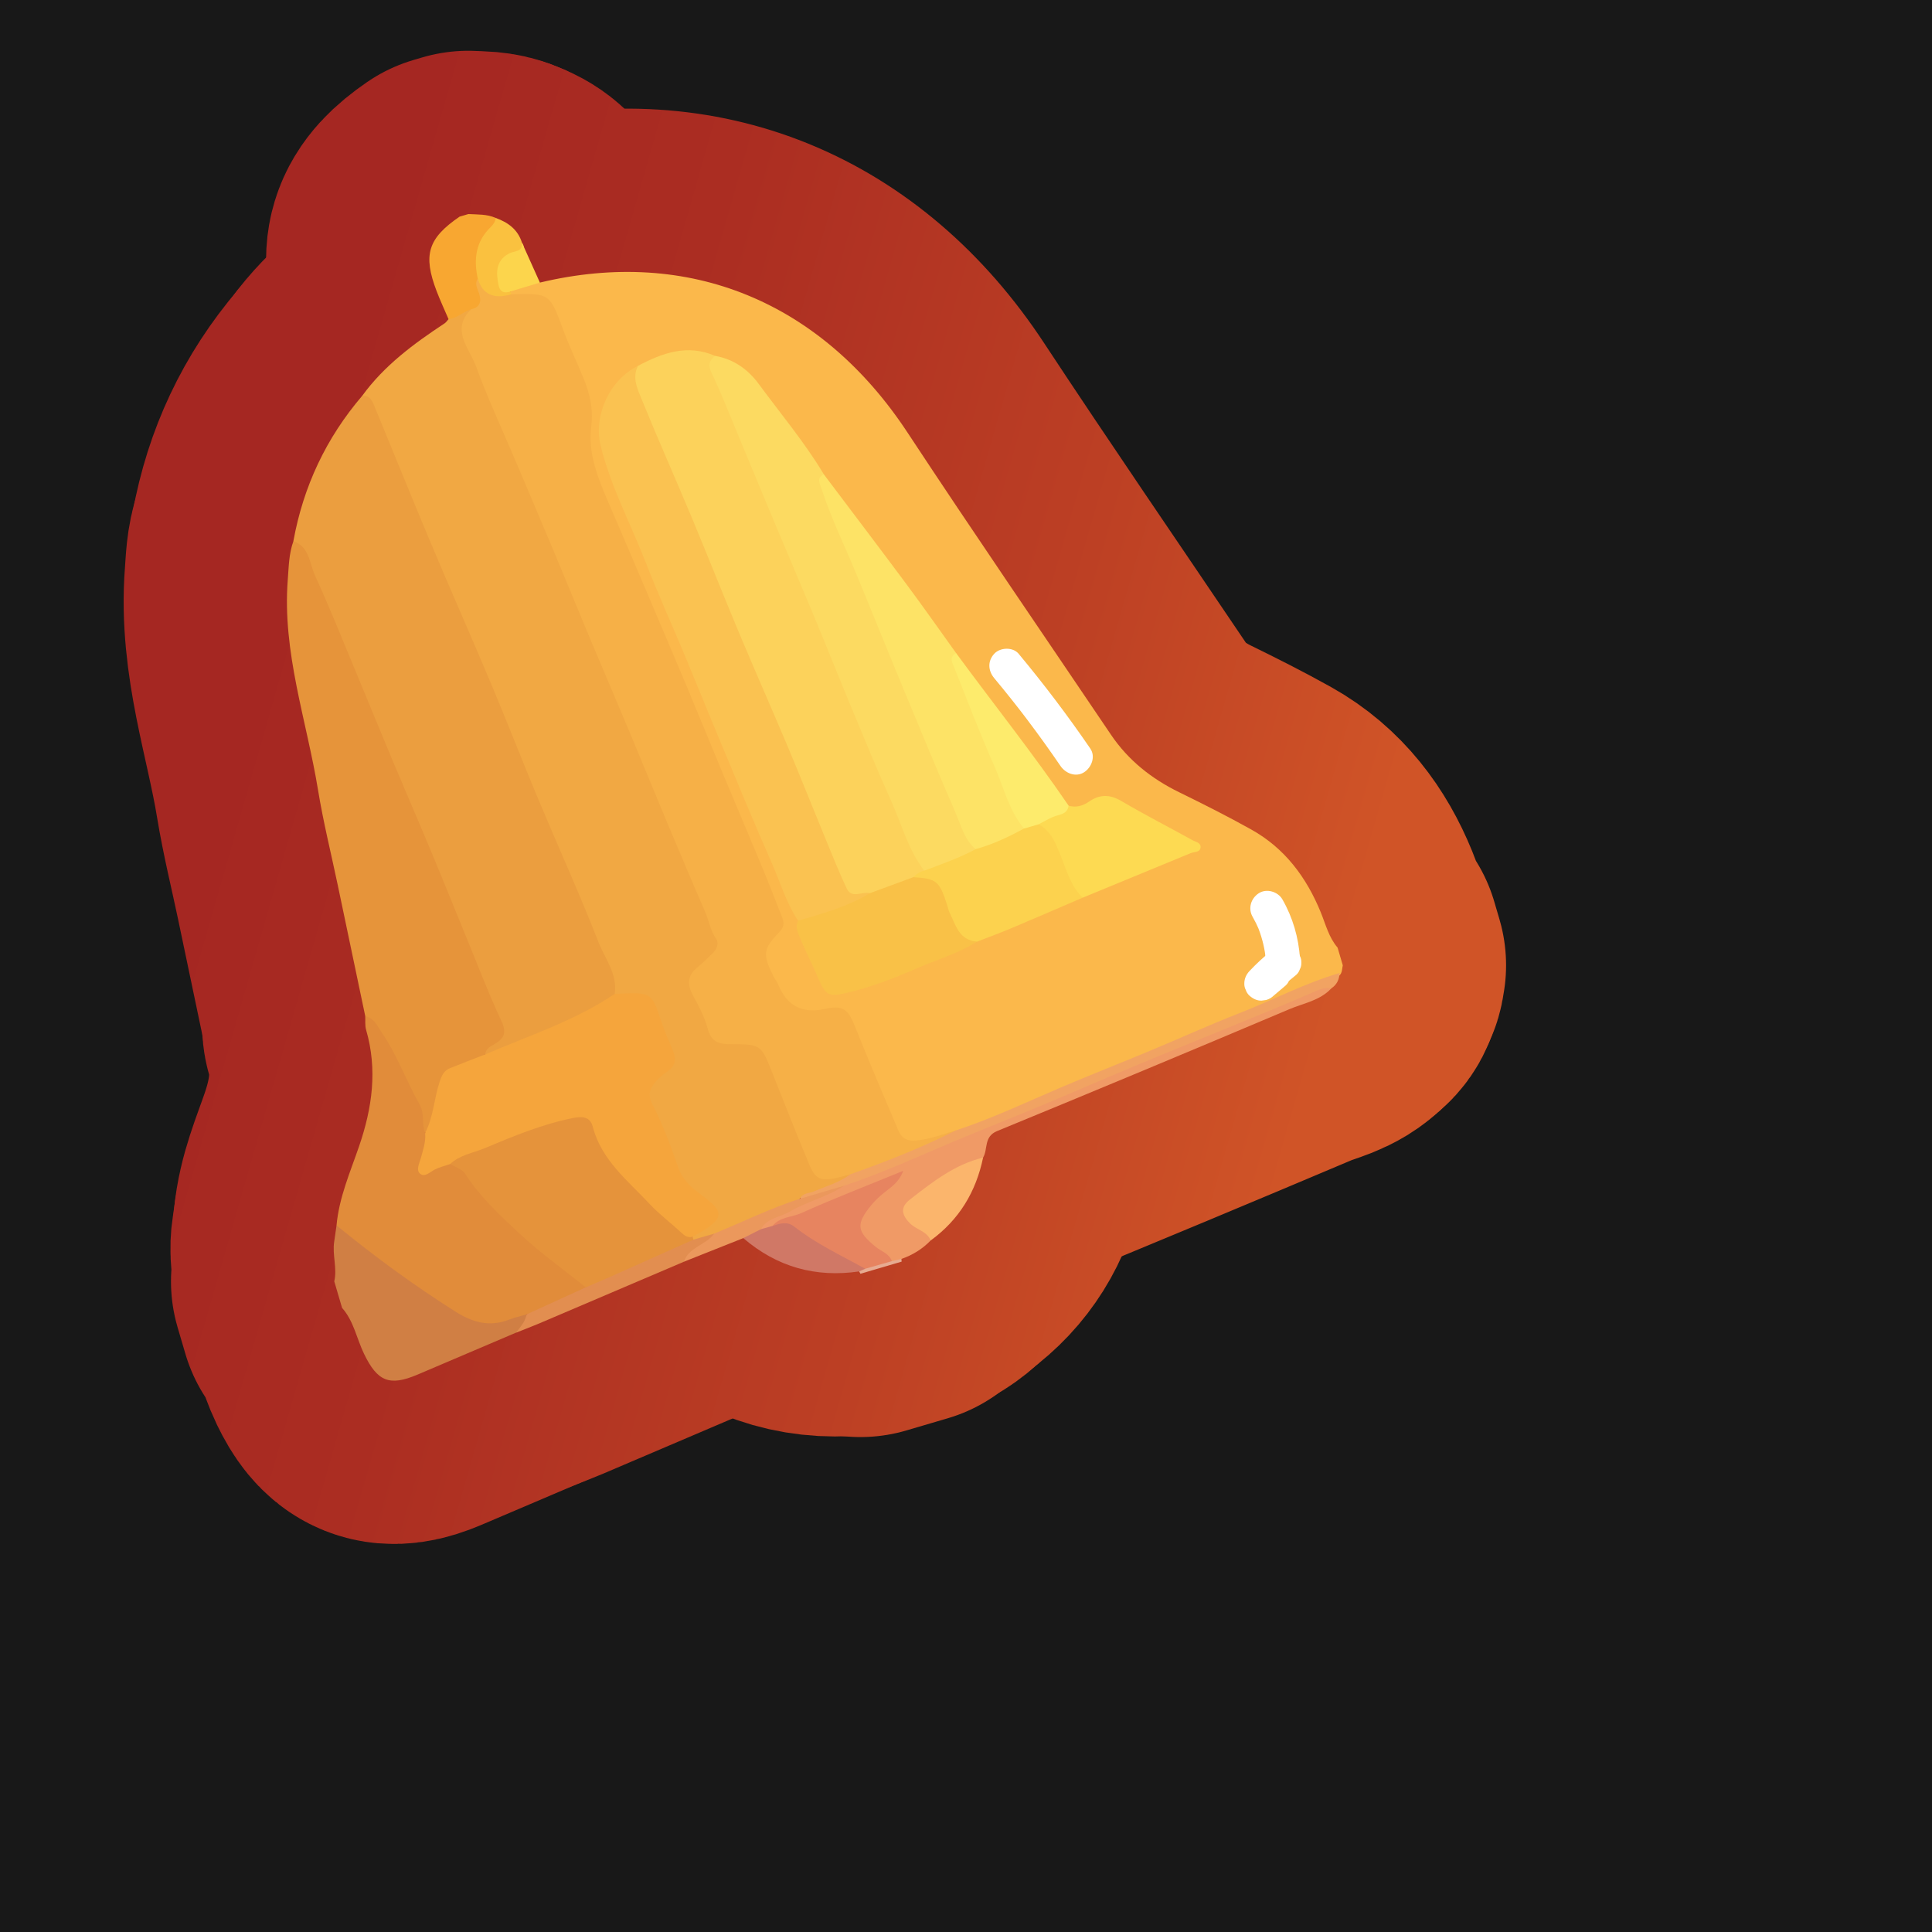 <?xml version="1.0" encoding="UTF-8"?>
<svg xmlns="http://www.w3.org/2000/svg" width="280" height="280" xmlns:xlink="http://www.w3.org/1999/xlink" viewBox="0 0 280 280">
  <rect x="0" y="0" width="280" height="280" fill="#333333" stroke="none"/>
  <defs>
    <linearGradient id="linear-gradient" x1="34.036" y1="107.163" x2="191.173" y2="152.221" gradientUnits="userSpaceOnUse">
      <stop offset="0" stop-color="#a52722"/>
      <stop offset=".281" stop-color="#ab2d22"/>
      <stop offset=".669" stop-color="#bc3f24"/>
      <stop offset="1" stop-color="#d05427"/>
    </linearGradient>
  </defs>
  <g id="Layer_8">
    <rect x="-3992.4" y="-1431.22" width="6875.234" height="4669.277" fill="#181818" stroke="#181818" stroke-miterlimit="10"/>
  </g>
  <g id="Pattern">
    <a xlink:href="https://www.notion.so/dmmnotes/somatic-markers-52c310693bb54ccbaa2b66cc805ba40c?pvs=4">
      <g>
        <g>
          <path d="M78.246,40.955c21.615-5.169,40.785,2.768,53.277,21.732,9.679,14.694,19.64,29.202,29.483,43.787,2.506,3.713,5.882,6.387,9.893,8.349,3.523,1.724,7.031,3.491,10.454,5.403,4.855,2.711,7.993,6.928,10.069,12.014.711,1.742,1.158,3.617,2.43,5.094l.754,2.562c-.138.62-.05,1.347-.795,1.682-8.112,3.359-16.215,6.745-24.303,10.16-7.952,3.357-15.934,6.645-23.864,10.053-2.229.958-4.401,2.131-6.821,2.614-1.433.374-2.837.864-4.279,1.204-2.822.666-4.163.098-5.369-2.534-2.035-4.444-3.825-8.996-5.714-13.504-1.144-2.729-1.557-3.001-4.525-2.606-.735.098-1.476.149-2.207.264-1.806.283-3.057-.476-3.717-2.109-.832-2.059-1.827-4.051-2.495-6.179-.396-1.259-.292-2.428.739-3.244,1.699-1.344,1.465-2.846.725-4.55-2.889-6.656-5.591-13.391-8.394-20.084-5.006-11.952-10.052-23.888-15.01-35.861-1.38-3.332-3.305-6.498-3.438-10.256-.01-.295-.119-.596-.081-.883.97-7.344-3.317-13.18-5.615-19.585-.378-1.053-1.222-1.404-2.293-1.376-1.023.026-2.079.291-3.036-.332-.206-.225-.238-.471-.098-.742,1.233-1.059,2.612-1.537,4.23-1.072Z" fill="none" stroke="url(#linear-gradient)" stroke-linecap="round" stroke-linejoin="round" stroke-width="47.329"/>
          <path d="M74.779,193.141c-4.763,2.03-9.523,4.068-14.29,6.087-4.065,1.722-5.799.973-7.728-3.016-1.072-2.217-1.487-4.751-3.185-6.665l-1.131-3.843c.447-1.921-.309-3.84-.01-5.761.122-.782.227-1.566.339-2.349,1.074-.061,1.782.645,2.507,1.253,4.823,4.048,10.029,7.55,15.334,10.923,2.211,1.406,4.457,1.85,6.959.972.824-.289,1.672-.634,2.593-.396.935,1.625-.415,2.116-1.388,2.795Z" fill="none" stroke="url(#linear-gradient)" stroke-linecap="round" stroke-linejoin="round" stroke-width="47.329"/>
          <path d="M65.004,46.252c-.577-1.349-1.199-2.68-1.722-4.05-2.014-5.271-1.269-7.655,3.321-10.803l1.281-.377c1.335.078,2.693-.005,3.958.565.436.623.1,1.151-.297,1.568-2.013,2.114-2.18,4.681-1.888,7.375.028,1.711,1.419,3.744-1.134,4.85-1.174.281-2.105,1.559-3.518.872Z" fill="none" stroke="url(#linear-gradient)" stroke-linecap="round" stroke-linejoin="round" stroke-width="47.329"/>
          <path d="M124.695,184.605c-.062-.111-.121-.225-.174-.34.124-.416.433-.662.792-.862,1.217-.533,2.499-.86,3.788-1.168.541-.114,1.071-.149,1.54.223.004.13.015.259.033.387-1.993.587-3.986,1.173-5.979,1.76Z" fill="none" stroke="url(#linear-gradient)" stroke-linecap="round" stroke-linejoin="round" stroke-width="47.329"/>
          <path d="M69.242,40.376c-.613-2.803-.303-5.379,1.879-7.473.389-.373.658-.781.721-1.317,1.783.641,3.203,1.668,3.8,3.57.825,1.248-.3,1.474-1.008,1.901-2.368,1.428-2.581,3.083-.656,5.183.038.137.076.274.114.412-.876,1.214-2.179,1.626-3.433,1.093-1.348-.573-1.315-2.08-1.417-3.369Z" fill="none" stroke="url(#linear-gradient)" stroke-linecap="round" stroke-linejoin="round" stroke-width="47.329"/>
          <path d="M73.978,42.241c-1.623.546-1.707-.757-1.857-1.696-.259-1.623.109-3.074,1.777-3.861.729-.344,1.901-.173,1.745-1.527.868,1.932,1.736,3.865,2.603,5.798-1.423.429-2.845.857-4.268,1.286Z" fill="none" stroke="url(#linear-gradient)" stroke-linecap="round" stroke-linejoin="round" stroke-width="47.329"/>
          <path d="M69.242,40.376q1.015,3.408,4.85,2.276c5.537-.153,5.578-.168,7.495,5.05.891,2.424,2.014,4.742,2.984,7.124.887,2.18,1.453,4.438,1.125,6.923-.529,4.012,1.008,7.655,2.562,11.253,1.866,4.321,3.706,8.653,5.55,12.984,1.93,4.534,3.865,9.065,5.77,13.609,1.736,4.141,3.423,8.303,5.153,12.446,1.955,4.683,3.949,9.35,5.894,14.037.961,2.314,1.849,4.658,2.774,6.987.308.775.139,1.425-.439,2.016-2.352,2.406-2.466,3.215-.905,6.326.231.46.568.872.761,1.345q1.839,4.504,6.622,3.488c2.74-.583,3.434-.076,4.486,2.555,2.02,5.055,4.165,10.06,6.285,15.075.777,1.837,2.406,1.493,3.823,1.234,1.524-.278,2.997-.84,4.492-1.279.252.796-.36,1.097-.876,1.295-4.739,1.812-9.279,4.123-14.132,5.645-.5.136-.997.282-1.5.412-3.006.775-4.317.097-5.538-2.836-1.963-4.717-3.945-9.427-5.915-14.141-.737-1.763-1.755-2.599-3.714-2.303-2.507.379-4.26-.485-5.152-3.072-.502-1.454-1.134-2.891-1.784-4.306-1.018-2.216-.954-3.339.992-4.914,2.226-1.801,2.176-3.593,1.144-6-6.071-14.155-11.948-28.393-17.921-42.59-4.997-11.875-9.893-23.792-14.879-35.672-.688-1.639-1.367-3.281-2.053-4.92-1.307-3.121-1.3-3.307,1.043-5.583,1.239-.286,1.591-1.009,1.222-2.225-.217-.713-.737-1.441-.219-2.242Z" fill="none" stroke="url(#linear-gradient)" stroke-linecap="round" stroke-linejoin="round" stroke-width="47.329"/>
          <path d="M92.462,53.024c3.547-1.887,7.169-3.188,11.185-1.446.031,3.391,1.863,6.198,3.102,9.165,5.612,13.444,11.162,26.914,16.84,40.33,3.428,8.1,6.534,16.341,10.397,24.255.1.204.099.43.118.651-.227.882-.997,1.219-1.663,1.663-2.111.765-4.044,2.009-6.306,2.382-3.404.135-3.487.172-4.839-2.956-3.998-9.249-7.828-18.569-11.73-27.859-5.565-13.252-11.083-26.523-16.627-39.784-.488-1.167-.917-2.343-1.231-3.567-.282-1.099-.114-2.053.754-2.834Z" fill="none" stroke="url(#linear-gradient)" stroke-linecap="round" stroke-linejoin="round" stroke-width="47.329"/>
          <path d="M92.462,53.024c-.89,1.754-.057,3.39.56,4.906,2.329,5.719,4.844,11.361,7.226,17.059,2.327,5.566,4.538,11.181,6.869,16.745,2.33,5.559,4.774,11.071,7.114,16.626,1.8,4.272,3.505,8.584,5.271,12.87,1.037,2.516,2.041,5.05,3.197,7.512.743,1.582,2.263.41,3.389.697.154.406.017.773-.33.937-3.037,1.441-6.033,3.014-9.479,3.273-.229.017-.416-.127-.615-.217-1.732-2.593-2.587-5.593-3.833-8.407-2.56-5.781-4.963-11.632-7.402-17.466-1.76-4.209-3.459-8.445-5.217-12.655-1.841-4.411-3.826-8.764-5.557-13.217-2.214-5.696-5.134-11.123-6.609-17.103-1.037-4.206,1.157-9.45,5.414-11.56Z" fill="none" stroke="url(#linear-gradient)" stroke-linecap="round" stroke-linejoin="round" stroke-width="47.329"/>
          <path d="M133.958,126.187c-2.341-3.019-3.272-6.716-4.809-10.116-2.029-4.486-3.892-9.048-5.785-13.594-1.81-4.348-3.545-8.726-5.351-13.076-1.833-4.413-3.722-8.803-5.569-13.211-1.791-4.274-3.556-8.559-5.341-12.835-1.303-3.12-2.528-6.279-3.983-9.328-.549-1.15-.331-1.779.528-2.449,2.686.476,4.75,1.941,6.334,4.095,3.181,4.325,6.645,8.447,9.414,13.069.111,2.824,1.508,5.241,2.564,7.739,5.498,13.005,10.908,26.047,16.363,39.069,1.053,2.514,2.337,4.933,3.181,7.536-2.075,2.103-4.589,3.141-7.546,3.1Z" fill="none" stroke="url(#linear-gradient)" stroke-linecap="round" stroke-linejoin="round" stroke-width="47.329"/>
          <path d="M141.392,123.069c-1.653-1.416-2.133-3.502-2.942-5.365-2.604-5.997-5.103-12.04-7.607-18.08-2.308-5.569-4.552-11.164-6.86-16.733-1.66-4.006-3.58-7.907-4.914-12.044-.23-.712-.8-1.564.325-2.104,4.03,5.352,8.084,10.686,12.079,16.063,2.417,3.254,4.743,6.575,7.109,9.866.228,3.101,1.783,5.756,2.956,8.52,2.305,5.432,4.348,10.977,6.979,16.269.101.202.061.434.057.657-1.971,2.014-4.302,3.153-7.183,2.951Z" fill="none" stroke="url(#linear-gradient)" stroke-linecap="round" stroke-linejoin="round" stroke-width="47.329"/>
          <path d="M115.667,133.433c3.586-1.041,7.188-2.038,10.423-3.994,2.093-.771,4.187-1.542,6.28-2.313,3.161-.906,3.254-.86,4.713,2.091.36.728.709,1.461.926,2.241.59,2.119,2,3.632,3.611,5.007-2.743,1.725-5.864,2.624-8.805,3.899-3.152,1.367-6.382,2.631-9.76,3.448-2.978.72-3.369.574-4.558-2.253-.736-1.75-1.646-3.429-2.352-5.19-.366-.912-1.012-1.848-.478-2.935Z" fill="none" stroke="url(#linear-gradient)" stroke-linecap="round" stroke-linejoin="round" stroke-width="47.329"/>
          <path d="M141.62,136.465c-2.666-.183-3.119-2.458-4.037-4.285-.13-.259-.17-.563-.26-.844-1.175-3.679-1.537-3.986-4.952-4.21.446-.453.947-.814,1.587-.939,2.509-.966,5.061-1.829,7.434-3.118,2.467-.69,4.769-1.763,7.007-2.99.49-.73,1.2-.966,2.039-.917,1.16.22,2.034.875,2.539,1.915,1.436,2.951,2.806,5.934,3.938,9.019-3.472,1.489-6.937,2.995-10.418,4.46-1.609.677-3.251,1.274-4.877,1.908Z" fill="none" stroke="url(#linear-gradient)" stroke-linecap="round" stroke-linejoin="round" stroke-width="47.329"/>
          <path d="M156.915,130.097c-1.699-1.626-2.29-3.843-3.126-5.922-.734-1.823-1.385-3.682-3.255-4.711.85-1.859,2.925-1.746,4.34-2.696,1.077.306,2.056.029,2.935-.58,1.56-1.081,3.013-1.095,4.702-.101,3.369,1.983,6.856,3.768,10.279,5.661.479.265,1.296.373,1.202,1.1-.093.712-.921.587-1.435.8-5.21,2.157-10.426,4.301-15.64,6.449Z" fill="none" stroke="url(#linear-gradient)" stroke-linecap="round" stroke-linejoin="round" stroke-width="47.329"/>
          <path d="M154.873,116.768c-.203,1.314-1.377,1.25-2.261,1.627-.715.304-1.387.709-2.078,1.069-.712.205-1.423.411-2.135.616-2.2-2.658-2.942-6.02-4.298-9.075-2.078-4.679-3.906-9.469-5.788-14.233-.264-.668-.853-1.54.271-2.1,5.417,7.375,11.129,14.532,16.29,22.096Z" fill="none" stroke="url(#linear-gradient)" stroke-linecap="round" stroke-linejoin="round" stroke-width="47.329"/>
          <path d="M123.227,170.186c5.216-1.839,10.353-3.867,15.298-6.358,5.245-1.715,10.217-4.094,15.282-6.25,4.257-1.812,8.565-3.501,12.835-5.281,4.335-1.807,8.613-3.754,12.986-5.464,4.854-1.898,9.488-4.346,14.512-5.817-.038.933-.39,1.698-1.192,2.222-4.461,1.888-8.939,3.738-13.41,5.6-5.304,2.208-10.62,4.387-15.893,6.666-7.177,3.103-14.517,5.811-21.614,9.114-4.424,2.059-8.989,3.82-13.546,5.576-1.997.769-3.881,1.845-6.008,2.27-2.14.396-4.091,1.659-6.374,1.4-.681-1.409.677-1.358,1.301-1.651,1.864-.875,4.019-.947,5.824-2.026Z" fill="none" stroke="url(#linear-gradient)" stroke-linecap="round" stroke-linejoin="round" stroke-width="47.329"/>
          <path d="M123.227,170.186c-1.57,1.199-3.469,1.703-5.241,2.474-.709.309-1.644.187-2.054,1.07-2.083,1.852-4.813,2.405-7.241,3.558-1.59.755-3.241,1.399-4.878,2.061-1.018.197-1.985.726-3.071.502-.26-.081-.414-.259-.46-.528.348-.99,1.32-1.354,2.029-1.977.984-.865,1.16-1.903.086-2.607-3.882-2.545-5.189-6.657-6.799-10.624-.444-1.094-.906-2.183-1.339-3.284-1.015-2.58-.962-3.396,1.208-5.218,1.684-1.414,1.912-2.874.922-4.666-.827-1.497-1.255-3.155-1.999-4.69-.67-1.381-1.514-2.104-3.112-1.816-.865.156-1.785.235-2.464-.573-2.621-7.575-6.057-14.816-9.07-22.229-4.885-12.017-9.997-23.939-15.003-35.905-3.634-8.685-7.237-17.383-10.93-26.044-.353-.829-.944-1.508-1.33-2.31,3.194-4.403,7.477-7.565,11.95-10.514.227-.15.384-.406.574-.613,1.231-.121,2.099-1.072,3.236-1.409-2.967,3.007-.195,5.637.739,8.218,1.673,4.623,3.772,9.093,5.692,13.627,1.892,4.467,3.795,8.929,5.67,13.402,1.763,4.206,3.482,8.43,5.246,12.635,1.876,4.473,3.796,8.928,5.671,13.401,1.763,4.206,3.478,8.431,5.242,12.637,1.876,4.473,3.76,8.943,5.696,13.39.558,1.281.747,2.688,1.577,3.892.494.716.085,1.57-.568,2.182-.703.659-1.371,1.362-2.12,1.962-1.49,1.195-1.522,2.493-.636,4.103.847,1.539,1.684,3.146,2.129,4.827.493,1.861,1.574,2.208,3.249,2.208,4.516 0,4.49.058,6.171,4.33,1.725,4.381,3.477,8.751,5.279,13.1,1.024,2.471,1.865,2.635,5.949,1.426Z" fill="none" stroke="url(#linear-gradient)" stroke-linecap="round" stroke-linejoin="round" stroke-width="47.329"/>
          <path d="M52.48,57.379c1.051-.13,1.43.628,1.743,1.387,2.754,6.664,5.448,13.353,8.243,20,2.851,6.779,5.838,13.5,8.688,20.279,2.339,5.563,4.521,11.191,6.85,16.758,2.895,6.92,6.007,13.753,8.734,20.737.942,2.413,2.785,4.631,2.348,7.502-.434,1.335-1.637,1.86-2.715,2.442-4.607,2.486-9.505,4.325-14.325,6.334-.553.231-1.13.335-1.714.08-.469-.879.112-1.458.692-1.873,1.593-1.14,1.218-2.507.603-3.945-2.299-5.376-4.543-10.774-6.797-16.169-4.991-11.949-9.972-23.901-15.024-35.824-2.364-5.579-4.319-11.345-7.284-16.664,1.434-7.907,4.734-14.932,9.959-21.045Z" fill="none" stroke="url(#linear-gradient)" stroke-linecap="round" stroke-linejoin="round" stroke-width="47.329"/>
          <path d="M42.522,78.424c2.356.844,2.335,3.252,3.149,5.027,2.113,4.61,3.99,9.329,5.944,14.012,1.729,4.144,3.417,8.304,5.154,12.445,1.906,4.543,3.868,9.063,5.765,13.609,1.786,4.28,3.512,8.584,5.276,12.873,1.596,3.878,3.081,7.809,4.868,11.598.824,1.747.315,2.595-1.109,3.387-.582.324-1.188.652-1.249,1.438-1.027,1.255-2.544,1.669-3.956,2.211-1.216.467-1.917,1.231-2.225,2.48-.402,1.635-.831,3.264-1.249,4.895-.201.783-.199,1.826-1.468,1.757-.928-2.544-1.867-5.07-3.029-7.533-1.554-3.293-3.39-6.384-5.459-9.358-1.334-6.36-2.668-12.72-4.003-19.08-.954-4.543-2.081-9.058-2.829-13.635-1.658-10.147-5.215-20.028-4.396-30.529.147-1.882.159-3.787.819-5.595Z" fill="none" stroke="url(#linear-gradient)" stroke-linecap="round" stroke-linejoin="round" stroke-width="47.329"/>
          <path d="M52.932,147.264c1.327.279,1.776,1.477,2.417,2.414,2.234,3.265,3.551,7.022,5.494,10.447.715,1.261.244,2.765.767,4.074.897.725.37,1.619.273,2.45-.1.86-.645,1.653-.386,2.734,1.309-.059,2.366-1.209,3.722-.956,2.804.409,3.706,3.031,5.342,4.736,3.079,3.211,6.027,6.538,9.742,9.055,1.481,1.003,2.769,2.227,4.04,3.472.364.356.87.657.423,1.282-2.647,1.593-5.16,3.504-8.46,3.523-.849.25-1.721.438-2.541.76-2.811,1.104-5.289.393-7.731-1.151-6.02-3.807-11.754-8-17.261-12.511.362-4.03,1.984-7.722,3.271-11.475,1.913-5.578,2.683-11.121,1.012-16.874-.18-.62-.09-1.318-.125-1.98Z" fill="none" stroke="url(#linear-gradient)" stroke-linecap="round" stroke-linejoin="round" stroke-width="47.329"/>
          <path d="M122.334,171.845c5.528-1.824,10.8-4.283,16.16-6.523,4.276-1.788,8.587-3.492,12.864-5.278,4.544-1.897,9.057-3.868,13.602-5.764,4.277-1.785,8.58-3.508,12.867-5.271,4.353-1.79,8.719-3.55,13.028-5.44.737-.323,1.354-.471,2.093-.331-1.638,1.777-4.007,2.143-6.078,3.019-14.089,5.962-28.209,11.85-42.36,17.665-1.962.806-1.3,2.605-2.034,3.847-.391.721-1.137.886-1.814,1.163-2.896,1.185-5.413,2.994-7.844,4.909-1.552,1.224-1.456,2.058-.019,3.412.791.745,2.292.943,2.087,2.52-1.197,1.24-2.624,2.118-4.247,2.684-.461.106-.922.212-1.384.318-1.143-.39-2.088-1.104-3.021-1.84-2.378-1.877-2.608-3.621-.85-6.114,1.045-1.481,2.523-2.495,4.148-3.915-6.087,2.474-11.824,4.833-17.557,7.209-.59.247-1.181.433-1.789.057-.115-1.351.994-1.625,1.86-2.113,3.254-1.833,6.918-2.663,10.287-4.214Z" fill="none" stroke="url(#linear-gradient)" stroke-linecap="round" stroke-linejoin="round" stroke-width="47.329"/>
          <path d="M134.888,179.774c-.557-1.348-2.07-1.539-3.002-2.476-1.263-1.27-1.428-2.355.011-3.473,3.239-2.514,6.464-5.066,10.579-6.056-1.025,4.952-3.469,9.008-7.589,12.005Z" fill="none" stroke="url(#linear-gradient)" stroke-linecap="round" stroke-linejoin="round" stroke-width="47.329"/>
          <path d="M110.277,178.145c.566-.16,1.131-.32,1.697-.481,1.186-.842,2.433-1.016,3.673-.183,2.737,1.839,5.403,3.786,8.514,4.998.583.227,1.215.588,1.234,1.397-.291.129-.582.259-.873.388-6.33.929-11.937-.654-16.8-4.827.557-1.016,1.32-1.622,2.557-1.292Z" fill="none" stroke="url(#linear-gradient)" stroke-linecap="round" stroke-linejoin="round" stroke-width="47.329"/>
          <path d="M76.307,190.496c2.863-1.309,5.726-2.618,8.588-3.927.28-.663.849-1.046,1.454-1.307,4.28-1.849,8.49-3.861,12.851-5.522.422-.161.847-.271,1.291-.077 1-.291,1.999-.581,2.999-.872.238,1.156-.826,1.358-1.412,1.893-.906.827-2.119,1.246-2.957,2.174-7.024,2.997-14.046,5.997-21.074,8.986-1.078.459-2.178.867-3.268,1.298.615-.821,1.353-1.57,1.528-2.645Z" fill="none" stroke="url(#linear-gradient)" stroke-linecap="round" stroke-linejoin="round" stroke-width="47.329"/>
          <path d="M99.121,182.857c.716-2.151,3.206-2.395,4.369-4.066,4.146-1.689,8.164-3.696,12.442-5.061,2.134-.628,4.269-1.257,6.403-1.885-2.432,1.628-5.344,2.259-7.836,3.734-1.415.837-3.311.908-4.222,2.567-.852.43-1.704.861-2.557,1.292-2.867,1.14-5.733,2.28-8.599,3.419Z" fill="none" stroke="url(#linear-gradient)" stroke-linecap="round" stroke-linejoin="round" stroke-width="47.329"/>
          <path d="M125.394,183.877c-3.493-1.934-7.131-3.623-10.293-6.114-1.02-.804-2.073-.436-3.127-.098,1.056-1.327,2.776-1.235,4.154-1.855,4.744-2.133,9.605-4.007,14.772-6.123-.606,1.663-1.751,2.347-2.716,3.124-.697.561-1.333,1.138-1.9,1.831-2.292,2.803-2.133,3.828.701,6.112.777.626,1.898.929,2.271,2.022-1.288.367-2.575.733-3.863,1.1Z" fill="none" stroke="url(#linear-gradient)" stroke-linecap="round" stroke-linejoin="round" stroke-width="47.329"/>
          <path d="M65.25,168.697c-.755.263-1.549.448-2.253.81-.699.36-1.449,1.167-2.125.583-.626-.541-.07-1.528.125-2.266.316-1.197.748-2.358.613-3.625,1.209-2.307,1.295-4.934,2.086-7.364.292-.896.606-1.66,1.509-2.022,1.699-.681,3.408-1.335,5.114-2,6.346-2.731,12.975-4.856,18.768-8.771.294-.016.587-.036.881-.048,4.455-.168,4.499-.11,5.913,4.157.484,1.459,1.147,2.858,1.707,4.292.462,1.184.226,2.134-.9,2.865-.612.398-1.187.9-1.66,1.455-.837.982-1.219,1.844-.453,3.327,1.508,2.921,2.649,6.048,3.744,9.159.586,1.665,1.74,2.731,3.026,3.693,3.359,2.512,4.39,3.452-.966,6.289-.836.807-1.524.209-2.124-.305-3.716-3.184-7.306-6.503-10.364-10.343-1.018-1.279-1.793-2.722-2.304-4.288-.486-1.489-1.451-1.815-2.944-1.499-4.597.972-8.866,2.843-13.174,4.617-1.367.563-2.697,1.235-4.22,1.281Z" fill="none" stroke="url(#linear-gradient)" stroke-linecap="round" stroke-linejoin="round" stroke-width="47.329"/>
          <path d="M65.25,168.697c1.389-1.324,3.313-1.59,4.972-2.284,4.174-1.748,8.378-3.502,12.869-4.391,1.355-.268,2.442-.166,2.82,1.281,1.272,4.871,5.114,7.829,8.306,11.254,1.35,1.448,2.969,2.644,4.423,3.999.515.48.983.898,1.739.677.038.143.075.286.111.429-4.06,1.814-8.118,3.632-12.18,5.441-1.132.504-2.277.978-3.416,1.466-3.237-2.598-6.642-5.015-9.661-7.845-2.82-2.643-5.705-5.288-7.822-8.622-.419-.66-1.426-.946-2.162-1.405Z" fill="none" stroke="url(#linear-gradient)" stroke-linecap="round" stroke-linejoin="round" stroke-width="47.329"/>
        </g>
        <g>
          <path d="M78.246,40.955c21.615-5.169,40.785,2.768,53.277,21.732,9.679,14.694,19.64,29.202,29.483,43.787,2.506,3.713,5.882,6.387,9.893,8.349,3.523,1.724,7.031,3.491,10.454,5.403,4.855,2.711,7.993,6.928,10.069,12.014.711,1.742,1.158,3.617,2.43,5.094l.754,2.562c-.138.62-.05,1.347-.795,1.682-8.112,3.359-16.215,6.745-24.303,10.16-7.952,3.357-15.934,6.645-23.864,10.053-2.229.958-4.401,2.131-6.821,2.614-1.433.374-2.837.864-4.279,1.204-2.822.666-4.163.098-5.369-2.534-2.035-4.444-3.825-8.996-5.714-13.504-1.144-2.729-1.557-3.001-4.525-2.606-.735.098-1.476.149-2.207.264-1.806.283-3.057-.476-3.717-2.109-.832-2.059-1.827-4.051-2.495-6.179-.396-1.259-.292-2.428.739-3.244,1.699-1.344,1.465-2.846.725-4.55-2.889-6.656-5.591-13.391-8.394-20.084-5.006-11.952-10.052-23.888-15.01-35.861-1.38-3.332-3.305-6.498-3.438-10.256-.01-.295-.119-.596-.081-.883.97-7.344-3.317-13.18-5.615-19.585-.378-1.053-1.222-1.404-2.293-1.376-1.023.026-2.079.291-3.036-.332-.206-.225-.238-.471-.098-.742,1.233-1.059,2.612-1.537,4.23-1.072Z" fill="#fbb84b"/>
          <path d="M74.779,193.141c-4.763,2.03-9.523,4.068-14.29,6.087-4.065,1.722-5.799.973-7.728-3.016-1.072-2.217-1.487-4.751-3.185-6.665l-1.131-3.843c.447-1.921-.309-3.84-.01-5.761.122-.782.227-1.566.339-2.349,1.074-.061,1.782.645,2.507,1.253,4.823,4.048,10.029,7.55,15.334,10.923,2.211,1.406,4.457,1.85,6.959.972.824-.289,1.672-.634,2.593-.396.935,1.625-.415,2.116-1.388,2.795Z" fill="#d07f44"/>
          <path d="M65.004,46.252c-.577-1.349-1.199-2.68-1.722-4.05-2.014-5.271-1.269-7.655,3.321-10.803l1.281-.377c1.335.078,2.693-.005,3.958.565.436.623.1,1.151-.297,1.568-2.013,2.114-2.18,4.681-1.888,7.375.028,1.711,1.419,3.744-1.134,4.85-1.174.281-2.105,1.559-3.518.872Z" fill="#f8a731"/>
          <path d="M124.695,184.605c-.062-.111-.121-.225-.174-.34.124-.416.433-.662.792-.862,1.217-.533,2.499-.86,3.788-1.168.541-.114,1.071-.149,1.54.223.004.13.015.259.033.387-1.993.587-3.986,1.173-5.979,1.76Z" fill="#e7ab91"/>
          <path d="M69.242,40.376c-.613-2.803-.303-5.379,1.879-7.473.389-.373.658-.781.721-1.317,1.783.641,3.203,1.668,3.8,3.57.825,1.248-.3,1.474-1.008,1.901-2.368,1.428-2.581,3.083-.656,5.183.038.137.076.274.114.412-.876,1.214-2.179,1.626-3.433,1.093-1.348-.573-1.315-2.08-1.417-3.369Z" fill="#fac13f"/>
          <path d="M73.978,42.241c-1.623.546-1.707-.757-1.857-1.696-.259-1.623.109-3.074,1.777-3.861.729-.344,1.901-.173,1.745-1.527.868,1.932,1.736,3.865,2.603,5.798-1.423.429-2.845.857-4.268,1.286Z" fill="#fcd54c"/>
          <path d="M69.242,40.376q1.015,3.408,4.85,2.276c5.537-.153,5.578-.168,7.495,5.05.891,2.424,2.014,4.742,2.984,7.124.887,2.18,1.453,4.438,1.125,6.923-.529,4.012,1.008,7.655,2.562,11.253,1.866,4.321,3.706,8.653,5.55,12.984,1.93,4.534,3.865,9.065,5.77,13.609,1.736,4.141,3.423,8.303,5.153,12.446,1.955,4.683,3.949,9.35,5.894,14.037.961,2.314,1.849,4.658,2.774,6.987.308.775.139,1.425-.439,2.016-2.352,2.406-2.466,3.215-.905,6.326.231.46.568.872.761,1.345q1.839,4.504,6.622,3.488c2.74-.583,3.434-.076,4.486,2.555,2.02,5.055,4.165,10.06,6.285,15.075.777,1.837,2.406,1.493,3.823,1.234,1.524-.278,2.997-.84,4.492-1.279.252.796-.36,1.097-.876,1.295-4.739,1.812-9.279,4.123-14.132,5.645-.5.136-.997.282-1.5.412-3.006.775-4.317.097-5.538-2.836-1.963-4.717-3.945-9.427-5.915-14.141-.737-1.763-1.755-2.599-3.714-2.303-2.507.379-4.26-.485-5.152-3.072-.502-1.454-1.134-2.891-1.784-4.306-1.018-2.216-.954-3.339.992-4.914,2.226-1.801,2.176-3.593,1.144-6-6.071-14.155-11.948-28.393-17.921-42.59-4.997-11.875-9.893-23.792-14.879-35.672-.688-1.639-1.367-3.281-2.053-4.92-1.307-3.121-1.3-3.307,1.043-5.583,1.239-.286,1.591-1.009,1.222-2.225-.217-.713-.737-1.441-.219-2.242Z" fill="#f6b047"/>
          <path d="M92.462,53.024c3.547-1.887,7.169-3.188,11.185-1.446.031,3.391,1.863,6.198,3.102,9.165,5.612,13.444,11.162,26.914,16.84,40.33,3.428,8.1,6.534,16.341,10.397,24.255.1.204.099.43.118.651-.227.882-.997,1.219-1.663,1.663-2.111.765-4.044,2.009-6.306,2.382-3.404.135-3.487.172-4.839-2.956-3.998-9.249-7.828-18.569-11.73-27.859-5.565-13.252-11.083-26.523-16.627-39.784-.488-1.167-.917-2.343-1.231-3.567-.282-1.099-.114-2.053.754-2.834Z" fill="#fcd25b"/>
          <path d="M92.462,53.024c-.89,1.754-.057,3.39.56,4.906,2.329,5.719,4.844,11.361,7.226,17.059,2.327,5.566,4.538,11.181,6.869,16.745,2.33,5.559,4.774,11.071,7.114,16.626,1.8,4.272,3.505,8.584,5.271,12.87,1.037,2.516,2.041,5.05,3.197,7.512.743,1.582,2.263.41,3.389.697.154.406.017.773-.33.937-3.037,1.441-6.033,3.014-9.479,3.273-.229.017-.416-.127-.615-.217-1.732-2.593-2.587-5.593-3.833-8.407-2.56-5.781-4.963-11.632-7.402-17.466-1.76-4.209-3.459-8.445-5.217-12.655-1.841-4.411-3.826-8.764-5.557-13.217-2.214-5.696-5.134-11.123-6.609-17.103-1.037-4.206,1.157-9.45,5.414-11.56Z" fill="#fac251"/>
          <path d="M133.958,126.187c-2.341-3.019-3.272-6.716-4.809-10.116-2.029-4.486-3.892-9.048-5.785-13.594-1.81-4.348-3.545-8.726-5.351-13.076-1.833-4.413-3.722-8.803-5.569-13.211-1.791-4.274-3.556-8.559-5.341-12.835-1.303-3.12-2.528-6.279-3.983-9.328-.549-1.15-.331-1.779.528-2.449,2.686.476,4.75,1.941,6.334,4.095,3.181,4.325,6.645,8.447,9.414,13.069.111,2.824,1.508,5.241,2.564,7.739,5.498,13.005,10.908,26.047,16.363,39.069,1.053,2.514,2.337,4.933,3.181,7.536-2.075,2.103-4.589,3.141-7.546,3.1Z" fill="#fcda61"/>
          <path d="M141.392,123.069c-1.653-1.416-2.133-3.502-2.942-5.365-2.604-5.997-5.103-12.04-7.607-18.08-2.308-5.569-4.552-11.164-6.86-16.733-1.66-4.006-3.58-7.907-4.914-12.044-.23-.712-.8-1.564.325-2.104,4.03,5.352,8.084,10.686,12.079,16.063,2.417,3.254,4.743,6.575,7.109,9.866.228,3.101,1.783,5.756,2.956,8.52,2.305,5.432,4.348,10.977,6.979,16.269.101.202.061.434.057.657-1.971,2.014-4.302,3.153-7.183,2.951Z" fill="#fde366"/>
          <path d="M115.667,133.433c3.586-1.041,7.188-2.038,10.423-3.994,2.093-.771,4.187-1.542,6.28-2.313,3.161-.906,3.254-.86,4.713,2.091.36.728.709,1.461.926,2.241.59,2.119,2,3.632,3.611,5.007-2.743,1.725-5.864,2.624-8.805,3.899-3.152,1.367-6.382,2.631-9.76,3.448-2.978.72-3.369.574-4.558-2.253-.736-1.75-1.646-3.429-2.352-5.19-.366-.912-1.012-1.848-.478-2.935Z" fill="#f9c147"/>
          <path d="M141.62,136.465c-2.666-.183-3.119-2.458-4.037-4.285-.13-.259-.17-.563-.26-.844-1.175-3.679-1.537-3.986-4.952-4.21.446-.453.947-.814,1.587-.939,2.509-.966,5.061-1.829,7.434-3.118,2.467-.69,4.769-1.763,7.007-2.99.49-.73,1.2-.966,2.039-.917,1.16.22,2.034.875,2.539,1.915,1.436,2.951,2.806,5.934,3.938,9.019-3.472,1.489-6.937,2.995-10.418,4.46-1.609.677-3.251,1.274-4.877,1.908Z" fill="#fcd24e"/>
          <path d="M156.915,130.097c-1.699-1.626-2.29-3.843-3.126-5.922-.734-1.823-1.385-3.682-3.255-4.711.85-1.859,2.925-1.746,4.34-2.696,1.077.306,2.056.029,2.935-.58,1.56-1.081,3.013-1.095,4.702-.101,3.369,1.983,6.856,3.768,10.279,5.661.479.265,1.296.373,1.202,1.1-.093.712-.921.587-1.435.8-5.21,2.157-10.426,4.301-15.64,6.449Z" fill="#fdda52"/>
          <path d="M154.873,116.768c-.203,1.314-1.377,1.25-2.261,1.627-.715.304-1.387.709-2.078,1.069-.712.205-1.423.411-2.135.616-2.2-2.658-2.942-6.02-4.298-9.075-2.078-4.679-3.906-9.469-5.788-14.233-.264-.668-.853-1.54.271-2.1,5.417,7.375,11.129,14.532,16.29,22.096Z" fill="#fdeb6c"/>
          <path d="M123.227,170.186c5.216-1.839,10.353-3.867,15.298-6.358,5.245-1.715,10.217-4.094,15.282-6.25,4.257-1.812,8.565-3.501,12.835-5.281,4.335-1.807,8.613-3.754,12.986-5.464,4.854-1.898,9.488-4.346,14.512-5.817-.038.933-.39,1.698-1.192,2.222-4.461,1.888-8.939,3.738-13.41,5.6-5.304,2.208-10.62,4.387-15.893,6.666-7.177,3.103-14.517,5.811-21.614,9.114-4.424,2.059-8.989,3.82-13.546,5.576-1.997.769-3.881,1.845-6.008,2.27-2.14.396-4.091,1.659-6.374,1.4-.681-1.409.677-1.358,1.301-1.651,1.864-.875,4.019-.947,5.824-2.026Z" fill="#f1a362"/>
          <path d="M123.227,170.186c-1.57,1.199-3.469,1.703-5.241,2.474-.709.309-1.644.187-2.054,1.07-2.083,1.852-4.813,2.405-7.241,3.558-1.59.755-3.241,1.399-4.878,2.061-1.018.197-1.985.726-3.071.502-.26-.081-.414-.259-.46-.528.348-.99,1.32-1.354,2.029-1.977.984-.865,1.16-1.903.086-2.607-3.882-2.545-5.189-6.657-6.799-10.624-.444-1.094-.906-2.183-1.339-3.284-1.015-2.58-.962-3.396,1.208-5.218,1.684-1.414,1.912-2.874.922-4.666-.827-1.497-1.255-3.155-1.999-4.69-.67-1.381-1.514-2.104-3.112-1.816-.865.156-1.785.235-2.464-.573-2.621-7.575-6.057-14.816-9.07-22.229-4.885-12.017-9.997-23.939-15.003-35.905-3.634-8.685-7.237-17.383-10.93-26.044-.353-.829-.944-1.508-1.33-2.31,3.194-4.403,7.477-7.565,11.95-10.514.227-.15.384-.406.574-.613,1.231-.121,2.099-1.072,3.236-1.409-2.967,3.007-.195,5.637.739,8.218,1.673,4.623,3.772,9.093,5.692,13.627,1.892,4.467,3.795,8.929,5.67,13.402,1.763,4.206,3.482,8.43,5.246,12.635,1.876,4.473,3.796,8.928,5.671,13.401,1.763,4.206,3.478,8.431,5.242,12.637,1.876,4.473,3.76,8.943,5.696,13.39.558,1.281.747,2.688,1.577,3.892.494.716.085,1.57-.568,2.182-.703.659-1.371,1.362-2.12,1.962-1.49,1.195-1.522,2.493-.636,4.103.847,1.539,1.684,3.146,2.129,4.827.493,1.861,1.574,2.208,3.249,2.208,4.516 0,4.49.058,6.171,4.33,1.725,4.381,3.477,8.751,5.279,13.1,1.024,2.471,1.865,2.635,5.949,1.426Z" fill="#f1a843"/>
          <path d="M52.48,57.379c1.051-.13,1.43.628,1.743,1.387,2.754,6.664,5.448,13.353,8.243,20,2.851,6.779,5.838,13.5,8.688,20.279,2.339,5.563,4.521,11.191,6.85,16.758,2.895,6.92,6.007,13.753,8.734,20.737.942,2.413,2.785,4.631,2.348,7.502-.434,1.335-1.637,1.86-2.715,2.442-4.607,2.486-9.505,4.325-14.325,6.334-.553.231-1.13.335-1.714.08-.469-.879.112-1.458.692-1.873,1.593-1.14,1.218-2.507.603-3.945-2.299-5.376-4.543-10.774-6.797-16.169-4.991-11.949-9.972-23.901-15.024-35.824-2.364-5.579-4.319-11.345-7.284-16.664,1.434-7.907,4.734-14.932,9.959-21.045Z" fill="#eb9e3f"/>
          <path d="M42.522,78.424c2.356.844,2.335,3.252,3.149,5.027,2.113,4.61,3.99,9.329,5.944,14.012,1.729,4.144,3.417,8.304,5.154,12.445,1.906,4.543,3.868,9.063,5.765,13.609,1.786,4.28,3.512,8.584,5.276,12.873,1.596,3.878,3.081,7.809,4.868,11.598.824,1.747.315,2.595-1.109,3.387-.582.324-1.188.652-1.249,1.438-1.027,1.255-2.544,1.669-3.956,2.211-1.216.467-1.917,1.231-2.225,2.48-.402,1.635-.831,3.264-1.249,4.895-.201.783-.199,1.826-1.468,1.757-.928-2.544-1.867-5.07-3.029-7.533-1.554-3.293-3.39-6.384-5.459-9.358-1.334-6.36-2.668-12.72-4.003-19.08-.954-4.543-2.081-9.058-2.829-13.635-1.658-10.147-5.215-20.028-4.396-30.529.147-1.882.159-3.787.819-5.595Z" fill="#e6943a"/>
          <path d="M52.932,147.264c1.327.279,1.776,1.477,2.417,2.414,2.234,3.265,3.551,7.022,5.494,10.447.715,1.261.244,2.765.767,4.074.897.725.37,1.619.273,2.45-.1.86-.645,1.653-.386,2.734,1.309-.059,2.366-1.209,3.722-.956,2.804.409,3.706,3.031,5.342,4.736,3.079,3.211,6.027,6.538,9.742,9.055,1.481,1.003,2.769,2.227,4.04,3.472.364.356.87.657.423,1.282-2.647,1.593-5.16,3.504-8.46,3.523-.849.25-1.721.438-2.541.76-2.811,1.104-5.289.393-7.731-1.151-6.02-3.807-11.754-8-17.261-12.511.362-4.03,1.984-7.722,3.271-11.475,1.913-5.578,2.683-11.121,1.012-16.874-.18-.62-.09-1.318-.125-1.98Z" fill="#e18c3a"/>
          <path d="M122.334,171.845c5.528-1.824,10.8-4.283,16.16-6.523,4.276-1.788,8.587-3.492,12.864-5.278,4.544-1.897,9.057-3.868,13.602-5.764,4.277-1.785,8.58-3.508,12.867-5.271,4.353-1.79,8.719-3.55,13.028-5.44.737-.323,1.354-.471,2.093-.331-1.638,1.777-4.007,2.143-6.078,3.019-14.089,5.962-28.209,11.85-42.36,17.665-1.962.806-1.3,2.605-2.034,3.847-.391.721-1.137.886-1.814,1.163-2.896,1.185-5.413,2.994-7.844,4.909-1.552,1.224-1.456,2.058-.019,3.412.791.745,2.292.943,2.087,2.52-1.197,1.24-2.624,2.118-4.247,2.684-.461.106-.922.212-1.384.318-1.143-.39-2.088-1.104-3.021-1.84-2.378-1.877-2.608-3.621-.85-6.114,1.045-1.481,2.523-2.495,4.148-3.915-6.087,2.474-11.824,4.833-17.557,7.209-.59.247-1.181.433-1.789.057-.115-1.351.994-1.625,1.86-2.113,3.254-1.833,6.918-2.663,10.287-4.214Z" fill="#f09a66"/>
          <path d="M134.888,179.774c-.557-1.348-2.07-1.539-3.002-2.476-1.263-1.27-1.428-2.355.011-3.473,3.239-2.514,6.464-5.066,10.579-6.056-1.025,4.952-3.469,9.008-7.589,12.005Z" fill="#fbb56c"/>
          <path d="M110.277,178.145c.566-.16,1.131-.32,1.697-.481,1.186-.842,2.433-1.016,3.673-.183,2.737,1.839,5.403,3.786,8.514,4.998.583.227,1.215.588,1.234,1.397-.291.129-.582.259-.873.388-6.33.929-11.937-.654-16.8-4.827.557-1.016,1.32-1.622,2.557-1.292Z" fill="#d07866"/>
          <path d="M76.307,190.496c2.863-1.309,5.726-2.618,8.588-3.927.28-.663.849-1.046,1.454-1.307,4.28-1.849,8.49-3.861,12.851-5.522.422-.161.847-.271,1.291-.077 1-.291,1.999-.581,2.999-.872.238,1.156-.826,1.358-1.412,1.893-.906.827-2.119,1.246-2.957,2.174-7.024,2.997-14.046,5.997-21.074,8.986-1.078.459-2.178.867-3.268,1.298.615-.821,1.353-1.57,1.528-2.645Z" fill="#e28e50"/>
          <path d="M99.121,182.857c.716-2.151,3.206-2.395,4.369-4.066,4.146-1.689,8.164-3.696,12.442-5.061,2.134-.628,4.269-1.257,6.403-1.885-2.432,1.628-5.344,2.259-7.836,3.734-1.415.837-3.311.908-4.222,2.567-.852.43-1.704.861-2.557,1.292-2.867,1.14-5.733,2.28-8.599,3.419Z" fill="#eb985c"/>
          <path d="M125.394,183.877c-3.493-1.934-7.131-3.623-10.293-6.114-1.02-.804-2.073-.436-3.127-.098,1.056-1.327,2.776-1.235,4.154-1.855,4.744-2.133,9.605-4.007,14.772-6.123-.606,1.663-1.751,2.347-2.716,3.124-.697.561-1.333,1.138-1.9,1.831-2.292,2.803-2.133,3.828.701,6.112.777.626,1.898.929,2.271,2.022-1.288.367-2.575.733-3.863,1.1Z" fill="#e78460"/>
          <path d="M65.25,168.697c-.755.263-1.549.448-2.253.81-.699.36-1.449,1.167-2.125.583-.626-.541-.07-1.528.125-2.266.316-1.197.748-2.358.613-3.625,1.209-2.307,1.295-4.934,2.086-7.364.292-.896.606-1.66,1.509-2.022,1.699-.681,3.408-1.335,5.114-2,6.346-2.731,12.975-4.856,18.768-8.771.294-.016.587-.036.881-.048,4.455-.168,4.499-.11,5.913,4.157.484,1.459,1.147,2.858,1.707,4.292.462,1.184.226,2.134-.9,2.865-.612.398-1.187.9-1.66,1.455-.837.982-1.219,1.844-.453,3.327,1.508,2.921,2.649,6.048,3.744,9.159.586,1.665,1.74,2.731,3.026,3.693,3.359,2.512,4.39,3.452-.966,6.289-.836.807-1.524.209-2.124-.305-3.716-3.184-7.306-6.503-10.364-10.343-1.018-1.279-1.793-2.722-2.304-4.288-.486-1.489-1.451-1.815-2.944-1.499-4.597.972-8.866,2.843-13.174,4.617-1.367.563-2.697,1.235-4.22,1.281Z" fill="#f5a53c"/>
          <path d="M65.25,168.697c1.389-1.324,3.313-1.59,4.972-2.284,4.174-1.748,8.378-3.502,12.869-4.391,1.355-.268,2.442-.166,2.82,1.281,1.272,4.871,5.114,7.829,8.306,11.254,1.35,1.448,2.969,2.644,4.423,3.999.515.48.983.898,1.739.677.038.143.075.286.111.429-4.06,1.814-8.118,3.632-12.18,5.441-1.132.504-2.277.978-3.416,1.466-3.237-2.598-6.642-5.015-9.661-7.845-2.82-2.643-5.705-5.288-7.822-8.622-.419-.66-1.426-.946-2.162-1.405Z" fill="#e5933b"/>
        </g>
      </g>
    </a>
    <path d="M158.021,108.496c-3.244-4.743-6.718-9.33-10.393-13.747-.84-1.009-2.679-.933-3.536,0-.985,1.073-.896,2.459,0,3.536.858,1.031,1.705,2.071,2.54,3.122.417.525.831,1.053,1.243,1.583-.162-.208.001.002.07.091.102.133.204.266.306.399.229.3.457.6.684.901,1.641,2.176,3.229,4.39,4.767,6.64.737,1.077,2.23,1.664,3.42.897,1.072-.691,1.687-2.266.897-3.42h0Z" fill="#fff"/>
    <path d="M182.807,139.275l-1.739,1.473,3.536,3.536c1.013-1.083,2.105-2.089,3.266-3.011.244-.226.416-.495.517-.805.157-.298.228-.619.215-.963.013-.344-.059-.665-.215-.963-.101-.31-.273-.578-.517-.805-.476-.437-1.102-.762-1.768-.732l-.665.089c-.424.119-.791.333-1.103.643-1.161.922-2.252,1.929-3.266,3.011-.447.478-.732,1.105-.732,1.768-.013.344.059.665.215.963.101.31.273.578.517.805.476.437,1.102.762,1.768.732l.665-.089c.424-.119.791-.333,1.103-.643l1.739-1.473c.244-.226.416-.495.517-.805.157-.298.228-.619.215-.963.013-.344-.059-.665-.215-.963-.101-.31-.273-.578-.517-.805-.476-.437-1.102-.762-1.768-.732l-.665.089c-.424.119-.791.333-1.103.643h0Z" fill="#fff"/>
    <path d="M188.406,138.906c-.204-3.017-1.043-5.929-2.55-8.557-.651-1.135-2.292-1.624-3.42-.897-1.146.739-1.593,2.206-.897,3.42.346.604.655,1.226.928,1.866l-.252-.597c.57,1.367.96,2.795,1.165,4.262l-.089-.665c.051.388.09.777.116,1.167.045.667.248,1.284.732,1.768.434.434,1.145.76,1.768.732,1.279-.057,2.594-1.103,2.5-2.5h0Z" fill="#fff"/>
  </g>
</svg>